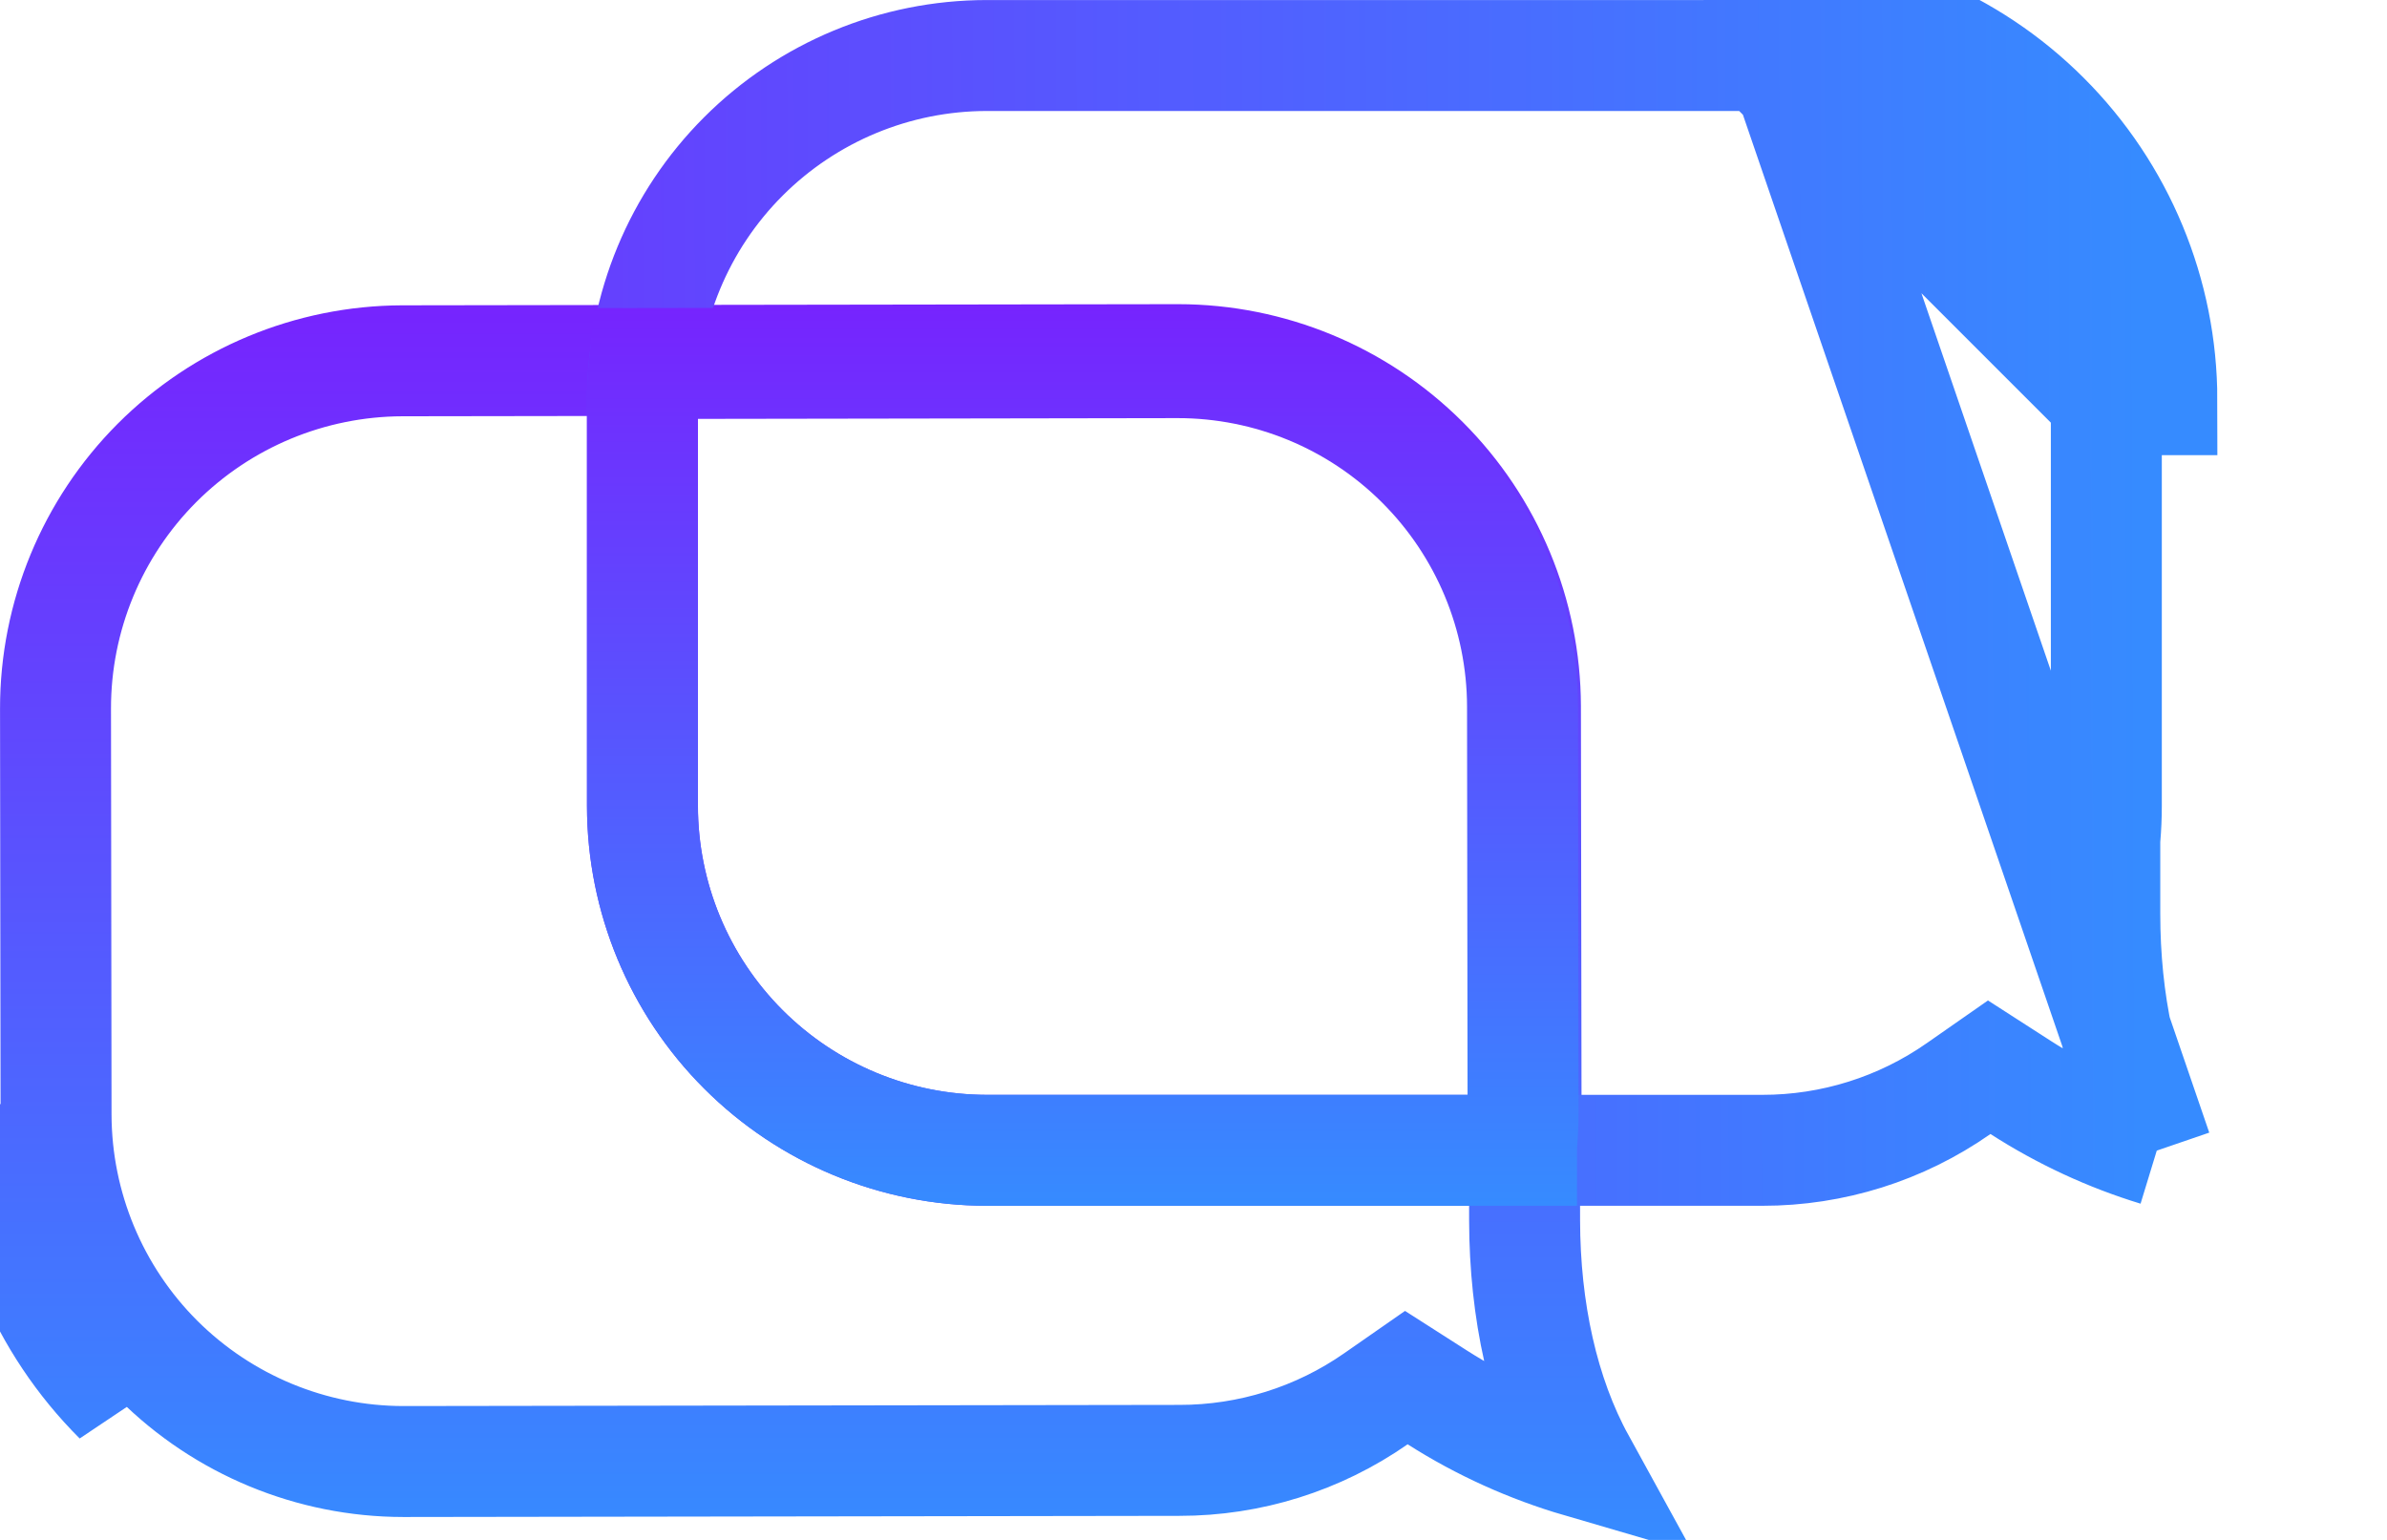 <svg width="31" height="20" viewBox="0 0 31 20" fill="none" xmlns="http://www.w3.org/2000/svg">
<path d="M20.519 18.989C19.869 18.799 19.245 18.518 18.669 18.151L18.264 17.892L17.869 18.167C17.121 18.689 16.23 18.968 15.318 18.967L15.316 18.967L5.245 18.982H5.244H5.238C4.044 18.981 2.899 18.506 2.053 17.663C1.208 16.819 0.732 15.675 0.728 14.481C0.728 14.481 0.728 14.48 0.728 14.48L0.721 9.203C0.721 9.203 0.721 9.202 0.721 9.202C0.72 8.007 1.194 6.86 2.038 6.013C2.883 5.167 4.028 4.69 5.223 4.686C5.224 4.686 5.224 4.686 5.224 4.686L15.294 4.671H15.295H15.302C16.497 4.672 17.642 5.147 18.487 5.991C19.332 6.835 19.808 7.979 19.811 9.173C19.811 9.173 19.811 9.174 19.811 9.174L19.819 14.452L19.819 14.454C19.82 14.584 19.814 14.72 19.802 14.856L19.799 14.889L19.799 14.921L19.8 15.851C19.8 15.851 19.8 15.851 19.8 15.851C19.802 17.019 20.04 18.117 20.519 18.989ZM0.008 14.482C0.012 15.867 0.564 17.194 1.544 18.173L0.008 14.482Z" stroke="url(#paint0_linear_48_1275)" stroke-width="1.441"/>
<path d="M28.01 14.944C27.558 14.08 27.335 13.008 27.335 11.869V10.935V10.903L27.338 10.871C27.349 10.74 27.355 10.605 27.355 10.47L27.355 5.192L27.355 5.191M28.01 14.944L22.886 0C24.262 0.002 25.581 0.549 26.554 1.523C27.527 2.496 28.075 3.815 28.076 5.191H27.355M28.01 14.944C27.388 14.754 26.793 14.478 26.241 14.123L25.834 13.861L25.437 14.138C24.69 14.661 23.799 14.941 22.887 14.94H22.886H12.814C11.629 14.939 10.493 14.467 9.655 13.629C8.816 12.791 8.345 11.655 8.344 10.469V5.192C8.345 4.006 8.816 2.87 9.654 2.032C10.492 1.194 11.629 0.722 12.814 0.721H22.885M27.355 5.191C27.354 4.006 26.883 2.87 26.045 2.032C25.207 1.194 24.071 0.722 22.885 0.721M27.355 5.191L22.885 0.721" stroke="url(#paint1_linear_48_1275)" stroke-width="1.441"/>
<path d="M19.76 14.94H12.814C11.629 14.938 10.492 14.467 9.654 13.629C8.816 12.791 8.345 11.655 8.343 10.469V5.192C8.343 5.034 8.352 4.877 8.368 4.721L12.875 4.714L12.875 4.714L15.295 4.71C15.295 4.71 15.296 4.71 15.296 4.71C16.481 4.71 17.618 5.179 18.457 6.016C19.296 6.853 19.77 7.989 19.773 9.174C19.773 9.174 19.773 9.174 19.773 9.174L19.78 14.451C19.78 14.451 19.78 14.452 19.78 14.452C19.78 14.452 19.78 14.452 19.78 14.452C19.78 14.589 19.774 14.723 19.763 14.854L19.76 14.886L19.76 14.919L19.76 14.94Z" stroke="url(#paint2_linear_48_1275)" stroke-width="1.441"/>
<defs>
<linearGradient id="paint0_linear_48_1275" x1="11.307" y1="3.95" x2="11.307" y2="20" gradientUnits="userSpaceOnUse">
<stop stop-color="#7624FE"/>
<stop offset="1" stop-color="#368BFF"/>
</linearGradient>
<linearGradient id="paint1_linear_48_1275" x1="0.18" y1="10.36" x2="27.838" y2="10.27" gradientUnits="userSpaceOnUse">
<stop stop-color="#7624FE"/>
<stop offset="1" stop-color="#368BFF"/>
</linearGradient>
<linearGradient id="paint2_linear_48_1275" x1="14.062" y1="3.989" x2="14.062" y2="15.66" gradientUnits="userSpaceOnUse">
<stop stop-color="#7624FE"/>
<stop offset="1" stop-color="#368BFF"/>
</linearGradient>
</defs>
</svg>
